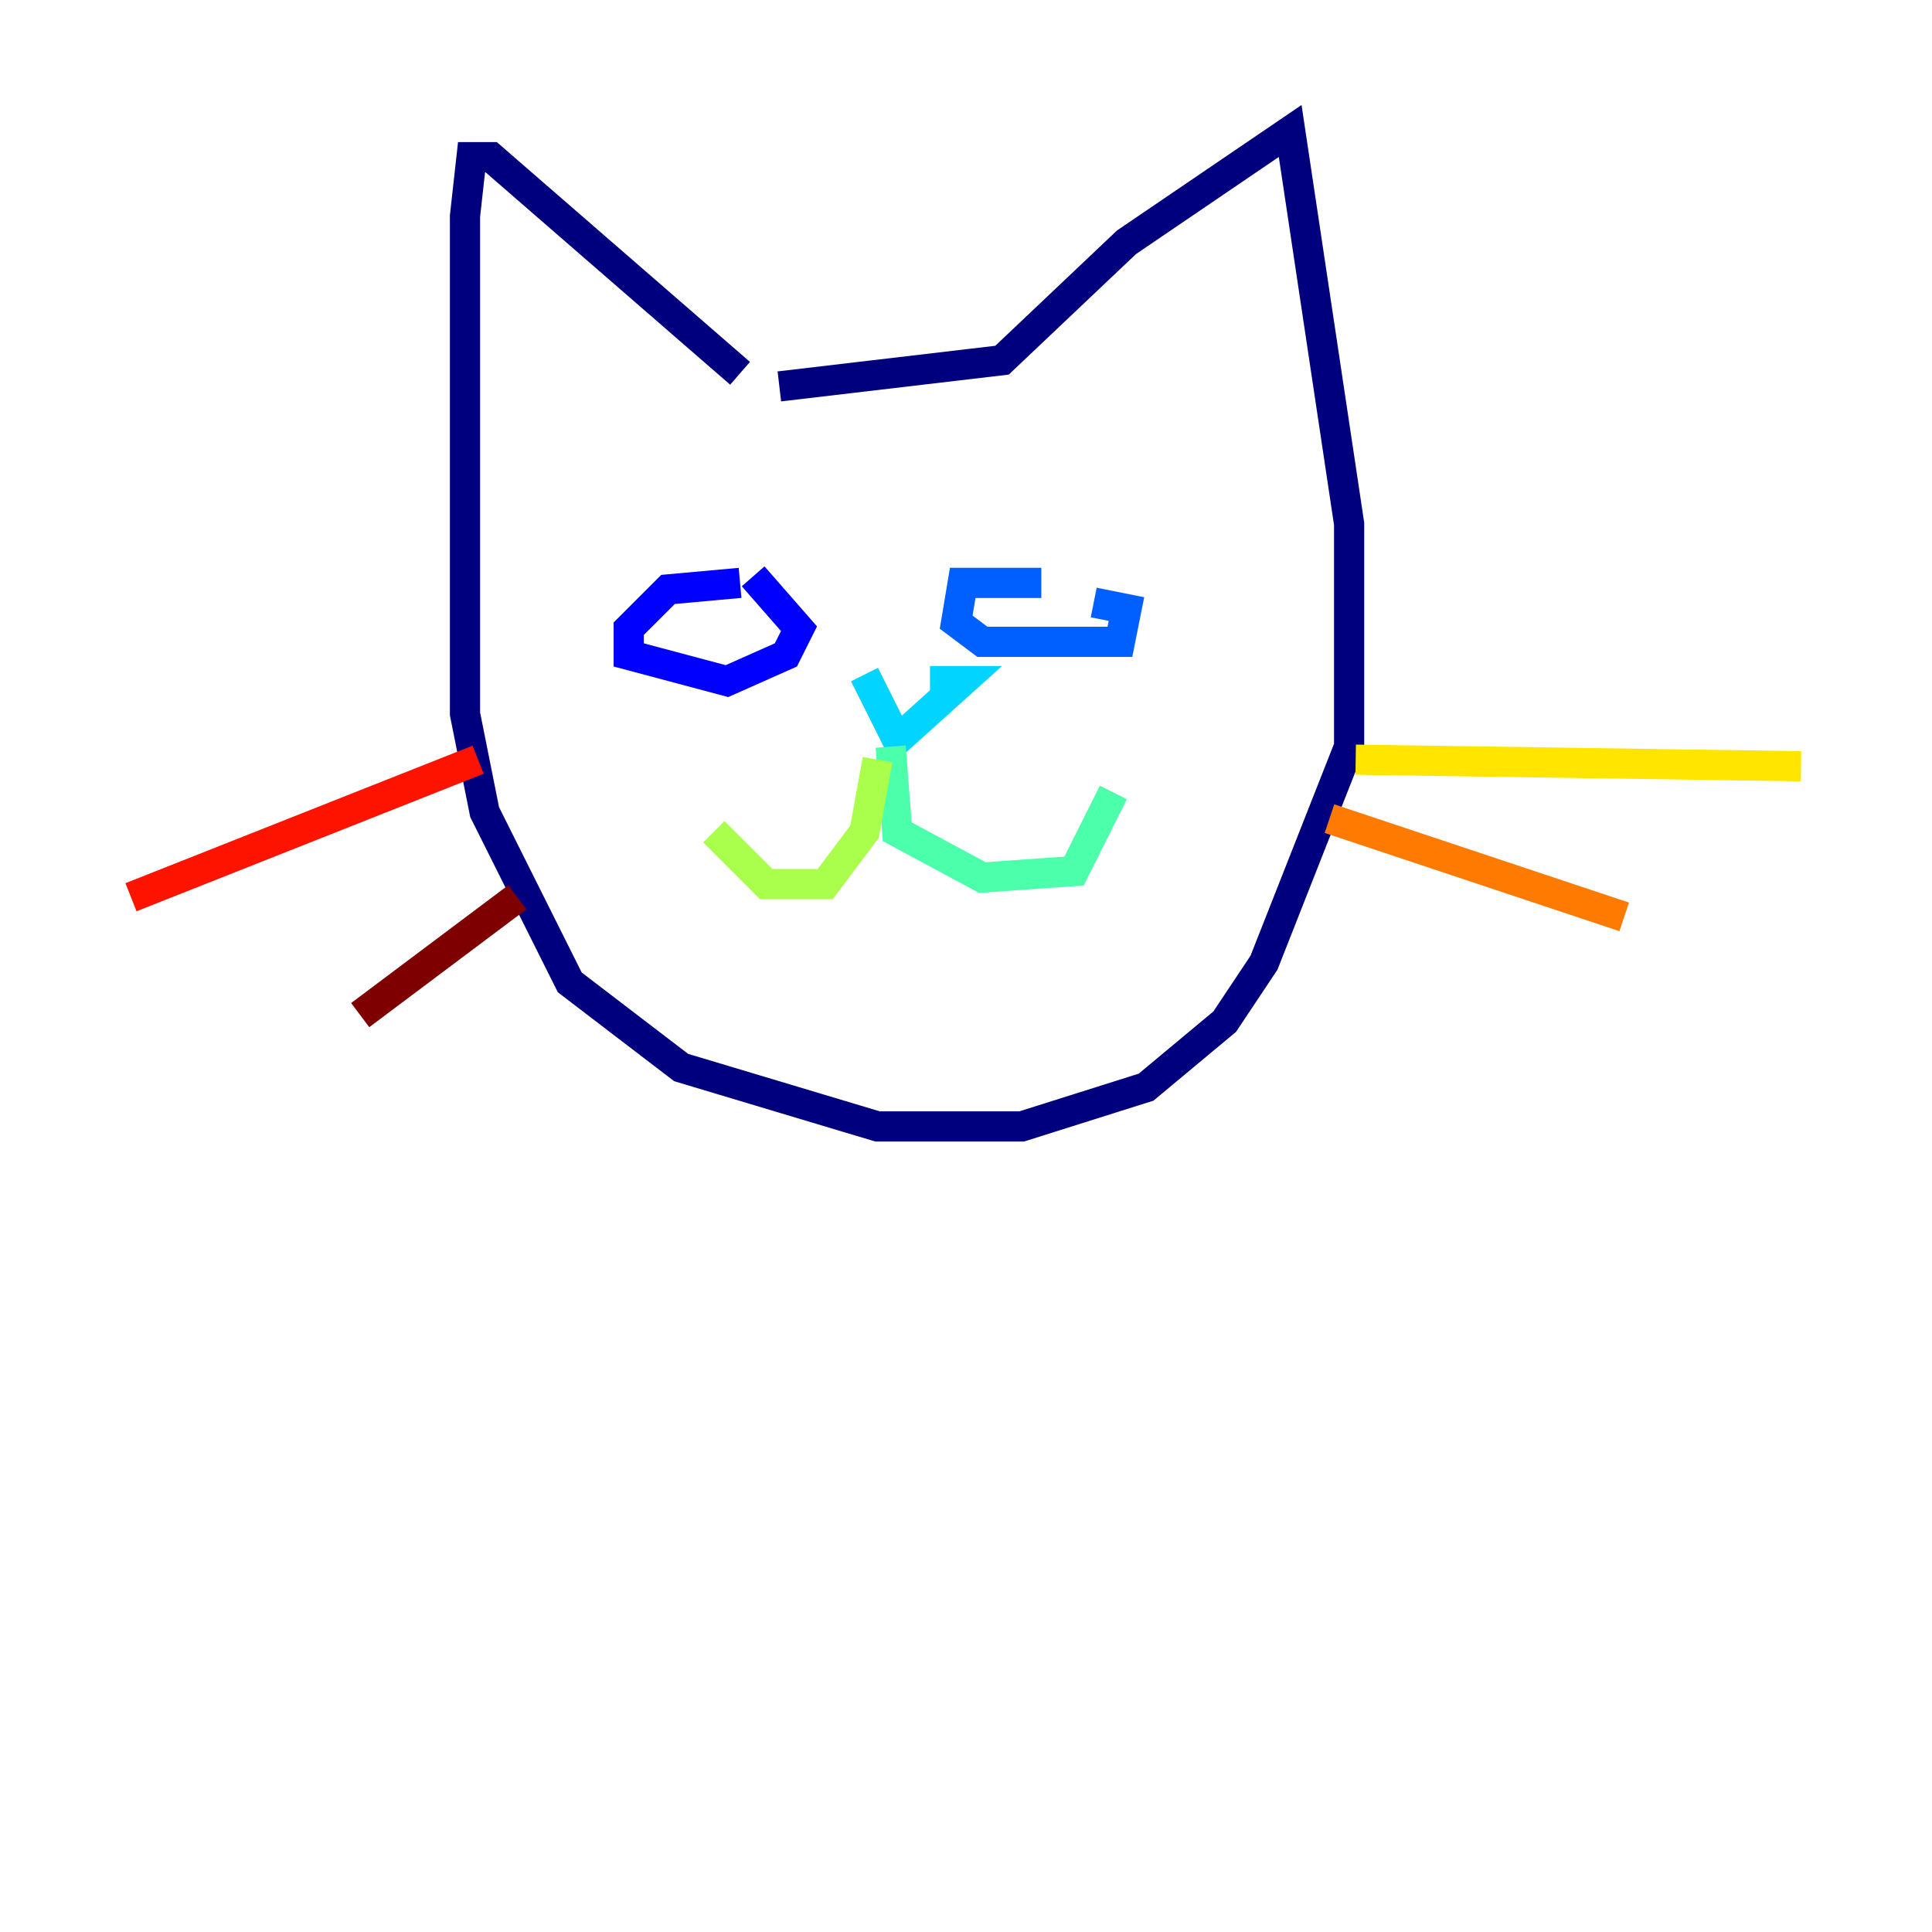 <?xml version="1.0" encoding="utf-8" ?>
<svg baseProfile="tiny" height="128" version="1.2" viewBox="0,0,128,128" width="128" xmlns="http://www.w3.org/2000/svg" xmlns:ev="http://www.w3.org/2001/xml-events" xmlns:xlink="http://www.w3.org/1999/xlink"><defs /><polyline fill="none" points="51.634,25.6 66.386,23.864 74.63,16.054 85.478,8.678 89.383,34.712 89.383,49.464 83.742,63.783 81.139,67.688 75.932,72.027 67.688,74.63 58.142,74.63 45.125,70.725 37.749,65.085 32.108,53.803 30.807,47.295 30.807,14.319 31.241,10.414 32.542,10.414 49.031,24.732" stroke="#00007f" stroke-width="2" /><polyline fill="none" points="49.031,38.617 44.258,39.051 41.654,41.654 41.654,43.39 48.163,45.125 52.068,43.39 52.936,41.654 49.898,38.183" stroke="#0000fe" stroke-width="2" /><polyline fill="none" points="68.99,38.617 63.783,38.617 63.349,41.22 65.085,42.522 74.197,42.522 74.63,40.352 72.461,39.919" stroke="#0060ff" stroke-width="2" /><polyline fill="none" points="61.614,45.125 63.783,45.125 59.444,49.031 57.275,44.691" stroke="#00d4ff" stroke-width="2" /><polyline fill="none" points="59.01,49.464 59.444,55.105 65.085,58.142 71.159,57.709 73.763,52.502" stroke="#4cffaa" stroke-width="2" /><polyline fill="none" points="58.142,50.332 57.275,55.105 54.671,58.576 50.766,58.576 47.295,55.105" stroke="#aaff4c" stroke-width="2" /><polyline fill="none" points="89.817,50.332 119.322,50.766" stroke="#ffe500" stroke-width="2" /><polyline fill="none" points="88.081,54.237 107.607,60.746" stroke="#ff7a00" stroke-width="2" /><polyline fill="none" points="31.675,50.332 8.678,59.444" stroke="#fe1200" stroke-width="2" /><polyline fill="none" points="34.278,59.444 23.864,67.254" stroke="#7f0000" stroke-width="2" /></svg>